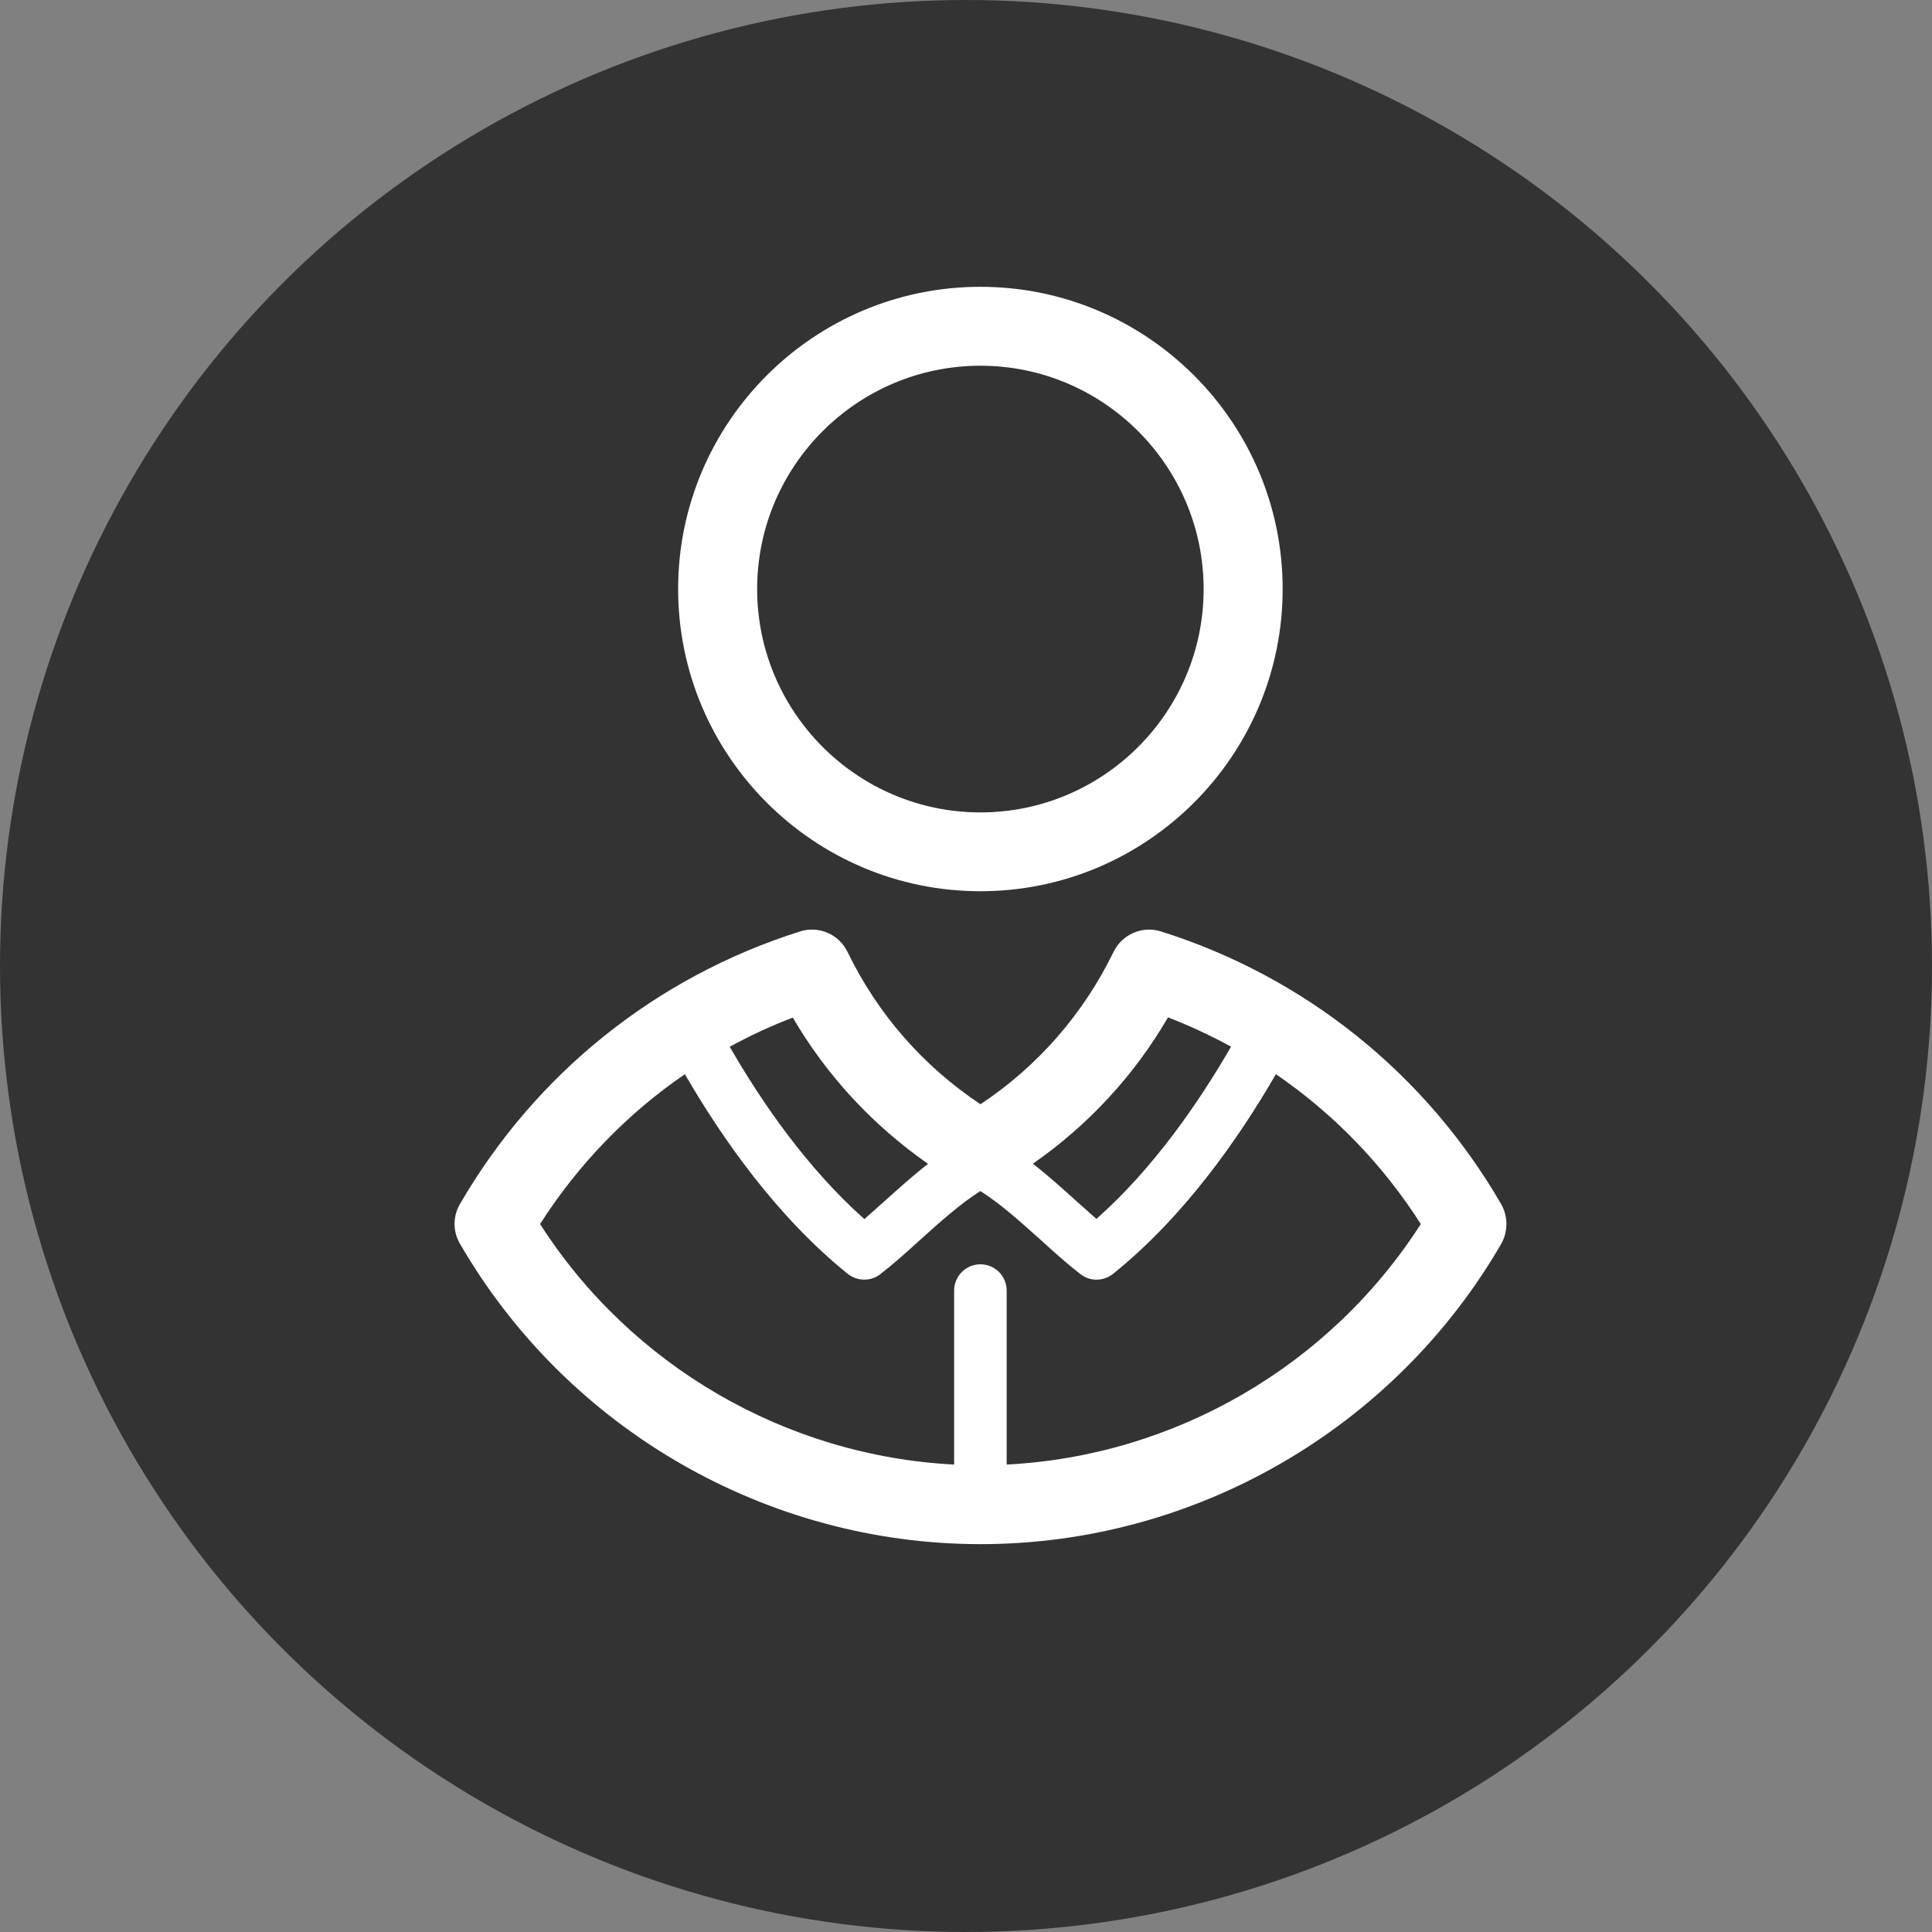<?xml version="1.0" encoding="UTF-8"?>
<svg width="20px" height="20px" viewBox="0 0 20 20" version="1.1" xmlns="http://www.w3.org/2000/svg" xmlns:xlink="http://www.w3.org/1999/xlink">
    <rect x="0" y="0" width="20" height="20" fill="#808080" stroke="none"/>
    <!-- Generator: Sketch 53.2 (72643) - https://sketchapp.com -->
    <title>客户</title>
    <desc>Created with Sketch.</desc>
    <g id="Page-1" stroke="none" stroke-width="1" fill="none" fill-rule="evenodd">
        <g id="首页" transform="translate(-275, -865)">
            <g id="分组-9-copy-3" transform="translate(255, 865)">
                <g id="标签" transform="translate(20, 0)">
                    <g id="分组-3">
                        <g id="分组-46">
                            <g id="分组-39">
                                <circle id="椭圆形" fill="#333333" cx="10" cy="10" r="10"></circle>
                                <g id="客户-(1)-copy" transform="translate(4, 2)" fill="#FFFFFF" fill-rule="nonzero">
                                    <path d="M6.149,7.226 C7.874,7.226 9.278,5.823 9.278,4.097 C9.278,2.372 7.874,0.969 6.149,0.969 C4.424,0.969 3.02,2.372 3.02,4.097 C3.02,5.823 4.424,7.226 6.149,7.226 Z M6.149,1.786 C7.423,1.786 8.46,2.823 8.46,4.099 C8.46,5.373 7.423,6.41 6.149,6.41 C4.875,6.41 3.838,5.373 3.838,4.097 C3.838,2.823 4.875,1.786 6.149,1.786 Z M11.54,10.465 C10.757,9.113 9.506,8.111 8.018,7.642 C7.826,7.581 7.617,7.671 7.528,7.853 C7.215,8.497 6.741,9.039 6.15,9.431 C5.559,9.039 5.084,8.497 4.773,7.853 C4.684,7.671 4.476,7.581 4.283,7.642 C2.795,8.111 1.544,9.113 0.761,10.465 C0.687,10.592 0.687,10.748 0.761,10.874 C1.871,12.794 3.937,13.985 6.152,13.985 C8.366,13.985 10.431,12.793 11.542,10.874 C11.612,10.748 11.612,10.592 11.54,10.465 Z M8.744,8.835 C8.412,9.409 7.944,10.092 7.35,10.618 C7.284,10.56 7.214,10.497 7.142,10.433 C6.996,10.301 6.847,10.167 6.692,10.047 C7.263,9.649 7.74,9.136 8.091,8.532 C8.316,8.618 8.534,8.721 8.744,8.835 Z M5.156,10.435 C5.084,10.499 5.015,10.561 4.948,10.62 C4.354,10.092 3.884,9.409 3.554,8.836 C3.764,8.721 3.982,8.62 4.207,8.534 C4.559,9.136 5.035,9.649 5.607,10.048 C5.451,10.169 5.303,10.303 5.156,10.435 Z M6.421,13.161 L6.421,11.36 C6.421,11.209 6.299,11.088 6.149,11.088 C5.999,11.088 5.877,11.21 5.877,11.36 L5.877,13.161 C4.137,13.072 2.532,12.141 1.591,10.671 C1.985,10.054 2.495,9.527 3.09,9.12 C3.477,9.789 4.043,10.596 4.776,11.187 C4.875,11.265 5.015,11.267 5.113,11.19 C5.249,11.085 5.381,10.966 5.521,10.839 C5.727,10.653 5.938,10.463 6.149,10.33 C6.36,10.463 6.571,10.655 6.777,10.839 C6.917,10.966 7.049,11.085 7.185,11.19 C7.234,11.228 7.292,11.247 7.352,11.247 C7.413,11.247 7.473,11.226 7.522,11.187 C8.255,10.598 8.821,9.789 9.208,9.12 C9.803,9.527 10.313,10.052 10.708,10.671 C9.766,12.141 8.161,13.072 6.421,13.161 Z" id="形状"></path>
                                </g>
                            </g>
                        </g>
                    </g>
                </g>
            </g>
        </g>
    </g>
</svg>
